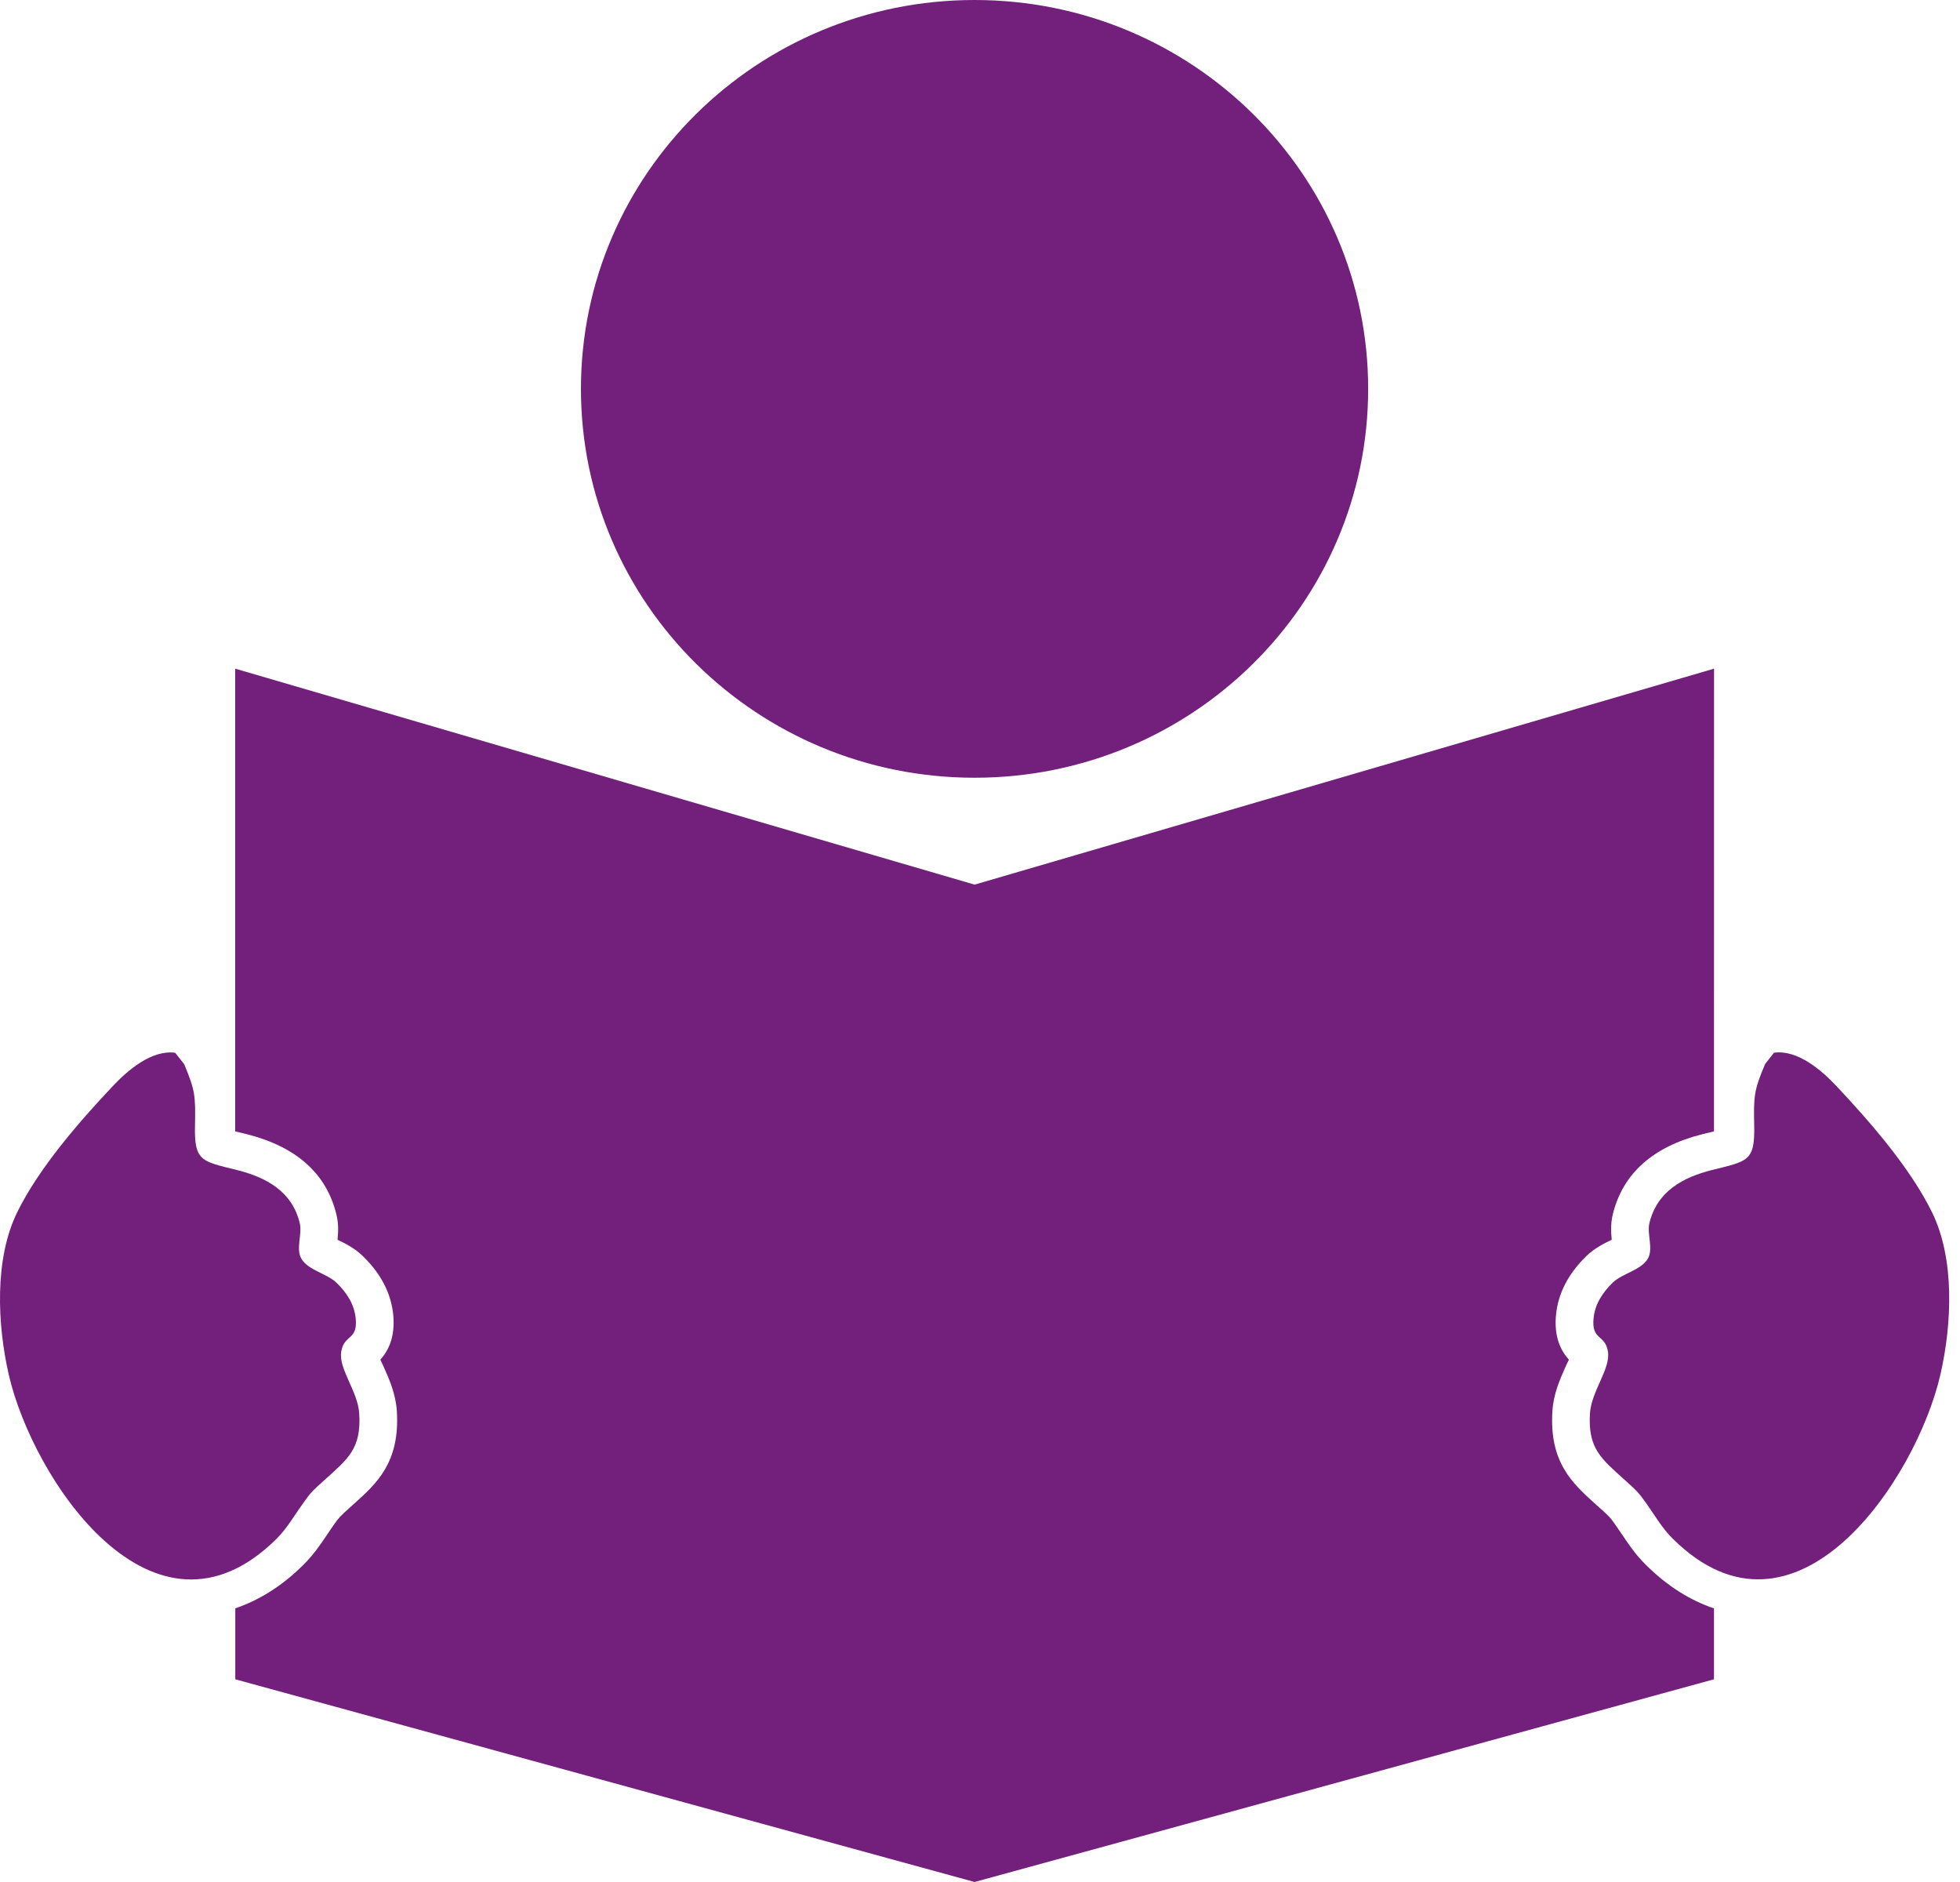 <svg width="25" height="24" viewBox="0 0 25 24" fill="none" xmlns="http://www.w3.org/2000/svg">
<path d="M17.451 4.959C17.451 7.698 15.204 9.918 12.431 9.918C9.658 9.918 7.41 7.698 7.41 4.959C7.41 2.22 9.658 0 12.431 0C15.204 0 17.451 2.22 17.451 4.959Z" fill="#73207C"/>
<path d="M3.861 19.177C3.971 19.022 3.981 19.017 4.139 18.874C4.432 18.608 4.611 18.48 4.582 18.026C4.564 17.737 4.314 17.456 4.353 17.233C4.392 17.012 4.564 17.098 4.537 16.813C4.519 16.63 4.421 16.482 4.29 16.356C4.173 16.243 3.934 16.199 3.847 16.056C3.769 15.93 3.857 15.741 3.824 15.6C3.727 15.192 3.395 15.015 3.028 14.922C2.57 14.808 2.477 14.812 2.487 14.352C2.495 13.973 2.489 13.905 2.349 13.57L2.234 13.425C1.932 13.387 1.633 13.645 1.438 13.851C1.003 14.313 0.497 14.895 0.22 15.458C-0.074 16.056 -0.034 16.89 0.111 17.527C0.416 18.864 1.957 21.179 3.527 19.624C3.664 19.487 3.751 19.33 3.861 19.177H3.861Z" fill="#73207C"/>
<path d="M20.688 19.567L20.608 19.45C20.537 19.349 20.537 19.349 20.399 19.224L20.345 19.176C20.058 18.916 19.76 18.649 19.801 17.997C19.814 17.775 19.899 17.587 19.966 17.435C19.98 17.405 19.997 17.365 20.012 17.34C19.909 17.224 19.82 17.053 19.847 16.769C19.873 16.494 20.004 16.242 20.235 16.017C20.339 15.917 20.458 15.858 20.553 15.812C20.554 15.81 20.556 15.809 20.558 15.809C20.549 15.722 20.542 15.612 20.57 15.492C20.695 14.969 21.08 14.623 21.716 14.463C21.716 14.463 21.809 14.441 21.862 14.428L21.863 8.527L12.431 11.281L3 8.527V14.428C3.053 14.441 3.146 14.463 3.146 14.463C3.782 14.623 4.167 14.969 4.292 15.492C4.321 15.612 4.314 15.722 4.305 15.809C4.307 15.809 4.308 15.81 4.31 15.812C4.405 15.858 4.524 15.917 4.627 16.017C4.859 16.242 4.989 16.494 5.016 16.769C5.042 17.052 4.954 17.224 4.851 17.34C4.865 17.365 4.883 17.405 4.896 17.435C4.964 17.587 5.048 17.775 5.062 17.997C5.102 18.649 4.805 18.917 4.517 19.176L4.464 19.223C4.326 19.349 4.326 19.349 4.254 19.45L4.175 19.566C4.093 19.688 4.001 19.826 3.868 19.957C3.594 20.229 3.303 20.407 3.001 20.51V21.415L12.431 24L21.862 21.415V20.511C21.559 20.408 21.269 20.229 20.995 19.957C20.861 19.826 20.769 19.688 20.688 19.566L20.688 19.567Z" fill="#73207C"/>
<path d="M24.642 15.457C24.365 14.895 23.859 14.312 23.424 13.85C23.229 13.644 22.931 13.386 22.628 13.424L22.514 13.569C22.373 13.904 22.367 13.972 22.375 14.351C22.385 14.811 22.293 14.807 21.834 14.921C21.467 15.014 21.136 15.191 21.038 15.599C21.005 15.74 21.094 15.93 21.015 16.056C20.928 16.198 20.689 16.242 20.572 16.355C20.442 16.482 20.343 16.63 20.326 16.812C20.299 17.097 20.471 17.011 20.509 17.232C20.547 17.455 20.299 17.735 20.28 18.025C20.252 18.479 20.431 18.607 20.724 18.873C20.881 19.016 20.891 19.021 21.002 19.176C21.111 19.329 21.198 19.486 21.336 19.622C22.905 21.178 24.446 18.862 24.751 17.525C24.896 16.889 24.937 16.055 24.642 15.457L24.642 15.457Z" fill="#73207C"/>
</svg>
